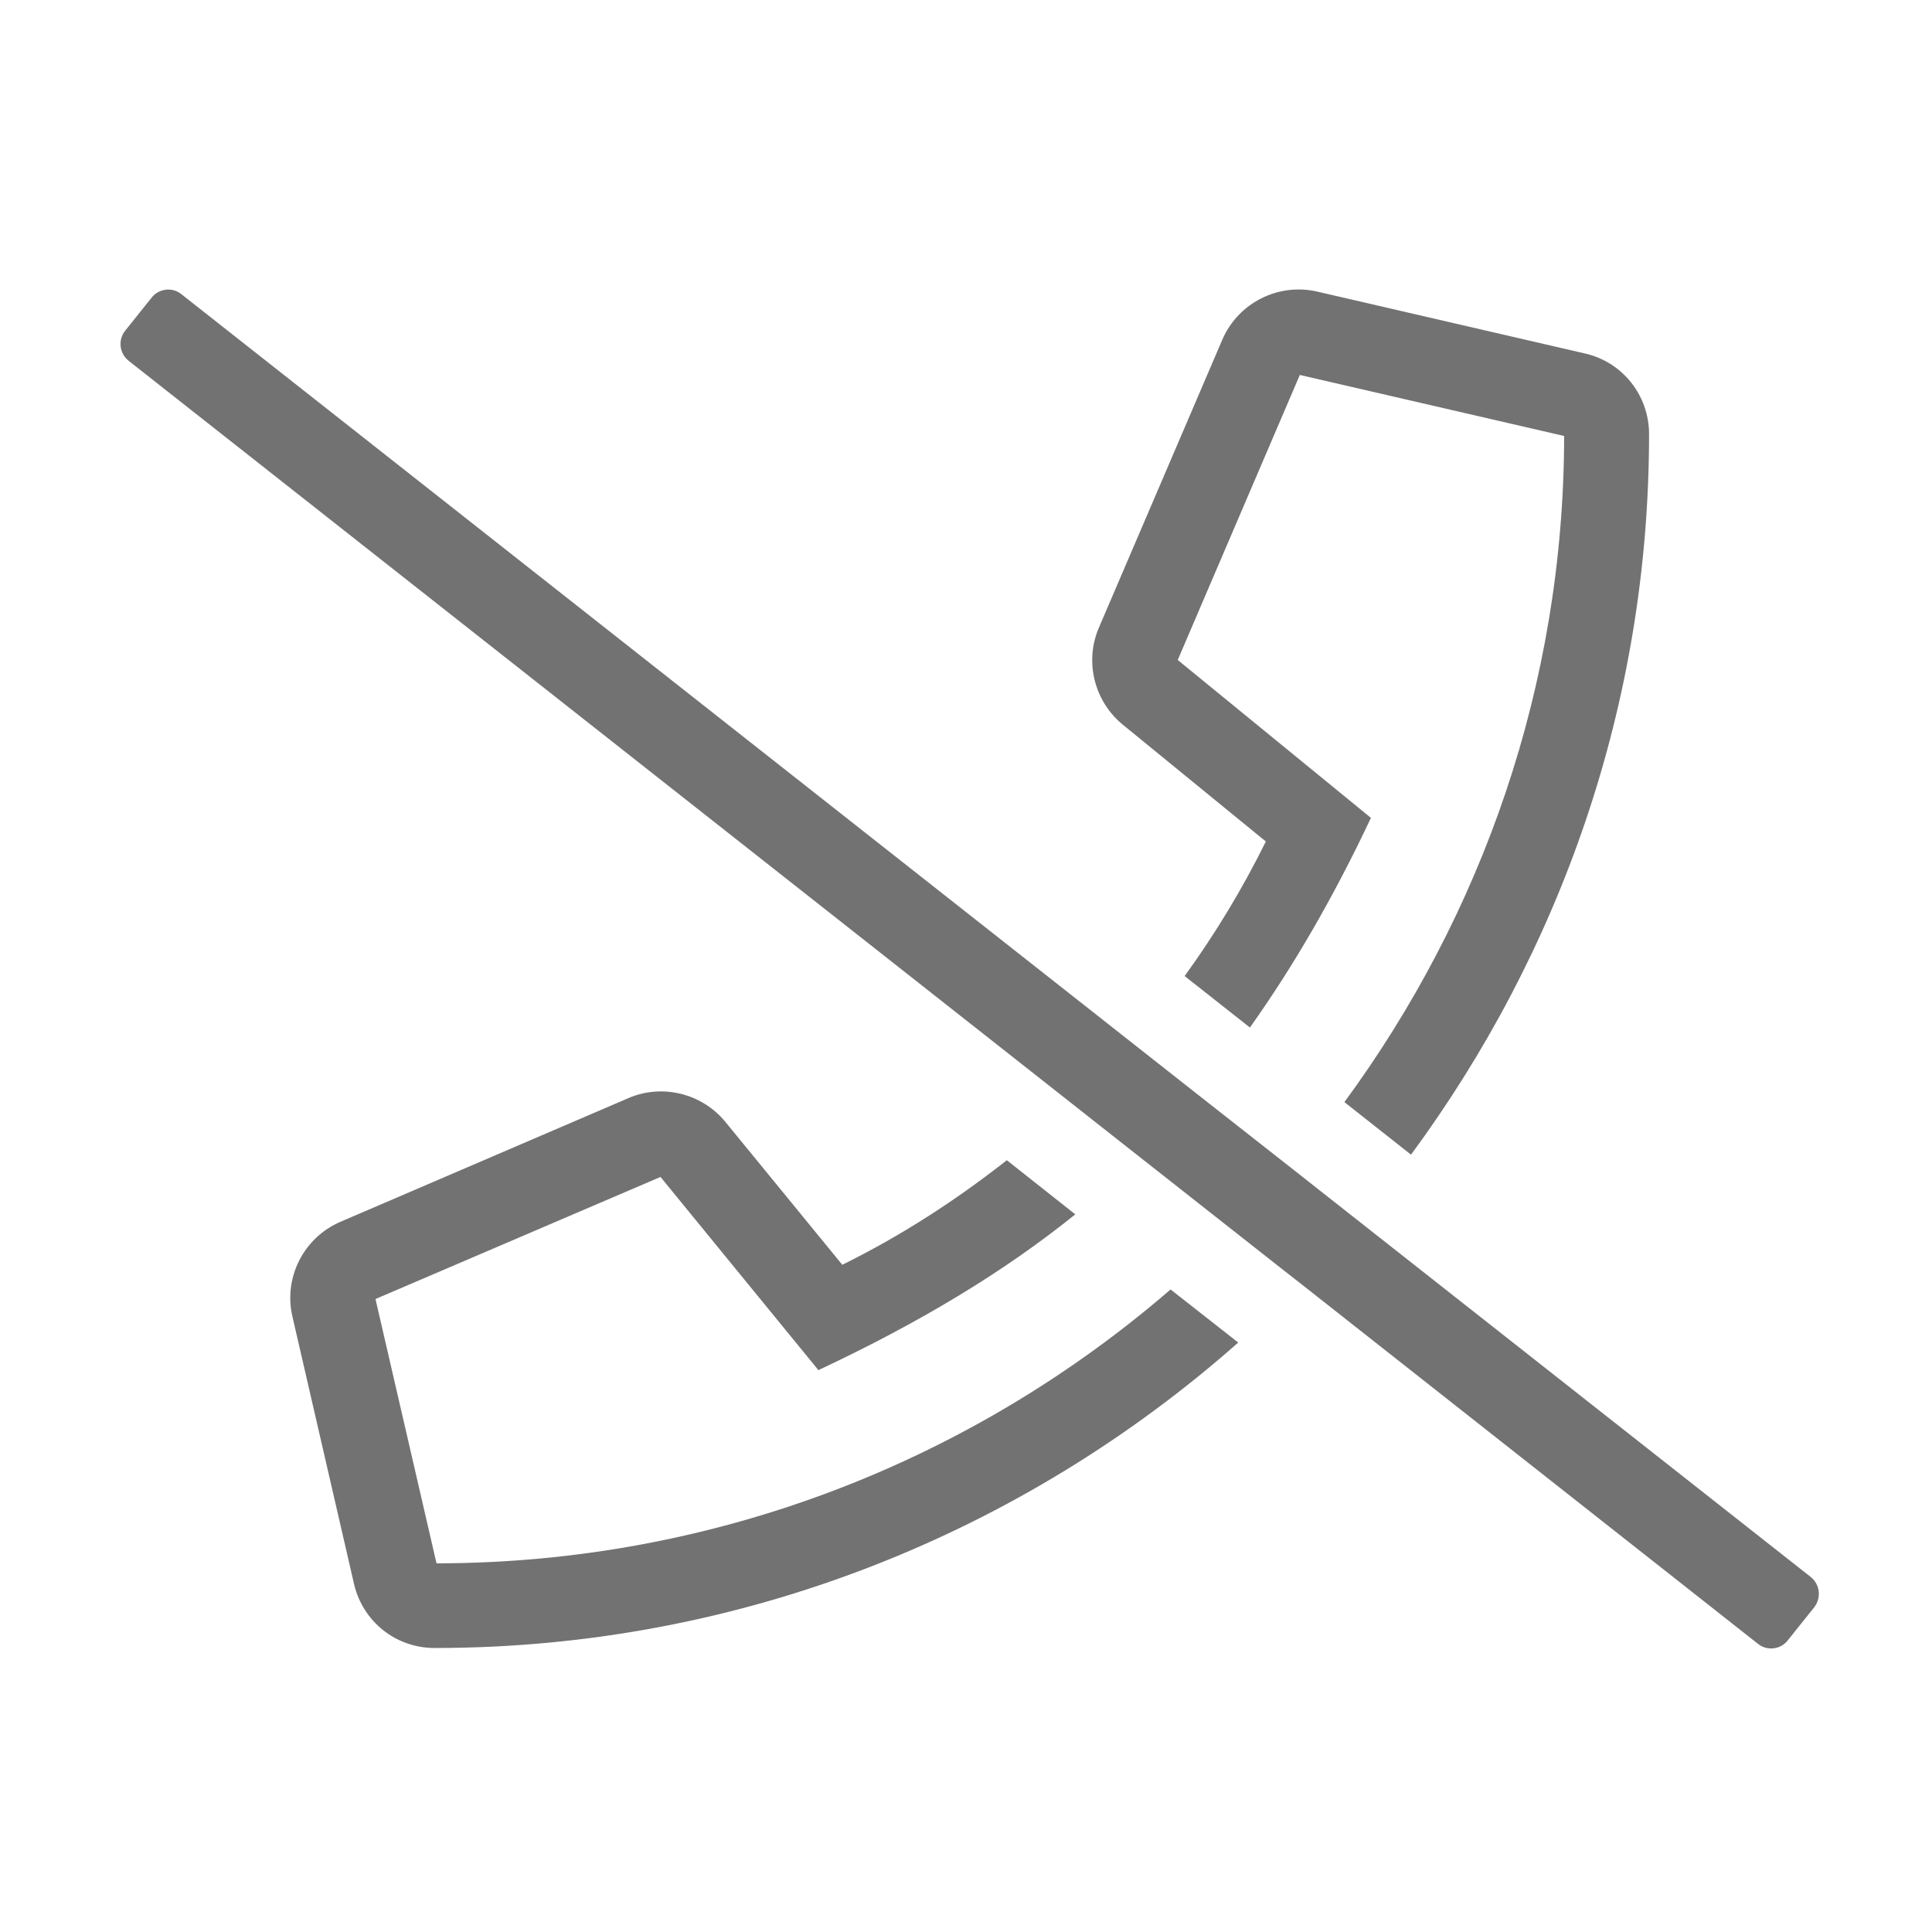 ﻿<?xml version='1.0' encoding='UTF-8'?>
<svg viewBox="-1.995 -4.795 32 32" xmlns="http://www.w3.org/2000/svg">
  <g transform="matrix(0.999, 0, 0, 0.999, 0, 0)">
    <g transform="matrix(0.044, 0, 0, 0.044, 0, 0)">
      <path d="M637, 485.2L462.6, 347.9L441.4, 331.2L406, 303.4L388.6, 289.7L23, 1.8C19.6, -1 14.5, -0.4 11.8, 3L1.8, 15.5C-1, 19 -0.4, 24 3, 26.8L358.7, 306.9L369.6, 315.5L438.6, 369.8L445, 374.8L617, 510.3C620.4, 513.1 625.5, 512.5 628.2, 509.1L638.2, 496.6C641, 493 640.4, 488 637, 485.2zM431.6, 208C422.8, 225.8 412.6, 242.7 401, 258.7L425.6, 278.1C442, 255 457, 229.2 471.2, 199.1L398.4, 139.6L444.4, 32.2L544, 55.2C543.9, 149.2 512.9, 235.8 461.2, 306.2L486.3, 326C542.4, 249.9 576, 156.4 576, 54.5C576, 39.9 566, 27.3 551.8, 24.1L451, 0.8C436.3, -2.6 421.2, 5 415.2, 18.9L368.7, 127.4C363.2, 140.1 366.9, 155.1 377.6, 163.9L431.6, 208zM119.1, 480L96.1, 380.4L203.5, 334.4L263, 407.2C301.1, 389.3 332.6, 370.4 359.8, 348.5L334, 328.1C314.8, 343.2 294.1, 356.6 272, 367.5L227.9, 313.6C219.1, 302.9 204.1, 299.2 191.4, 304.7L82.9, 351.3C69, 357.3 61.4, 372.3 64.8, 387L88, 487.7C91.3, 502 103.8, 511.9 118.4, 511.9C234.5, 511.9 340.4, 468.2 421.2, 396.8L395.7, 376.8C321.5, 440.9 224.9, 479.9 119.1, 480z" fill="#727272" fill-opacity="1" class="Black" />
    </g>
  </g>
</svg>